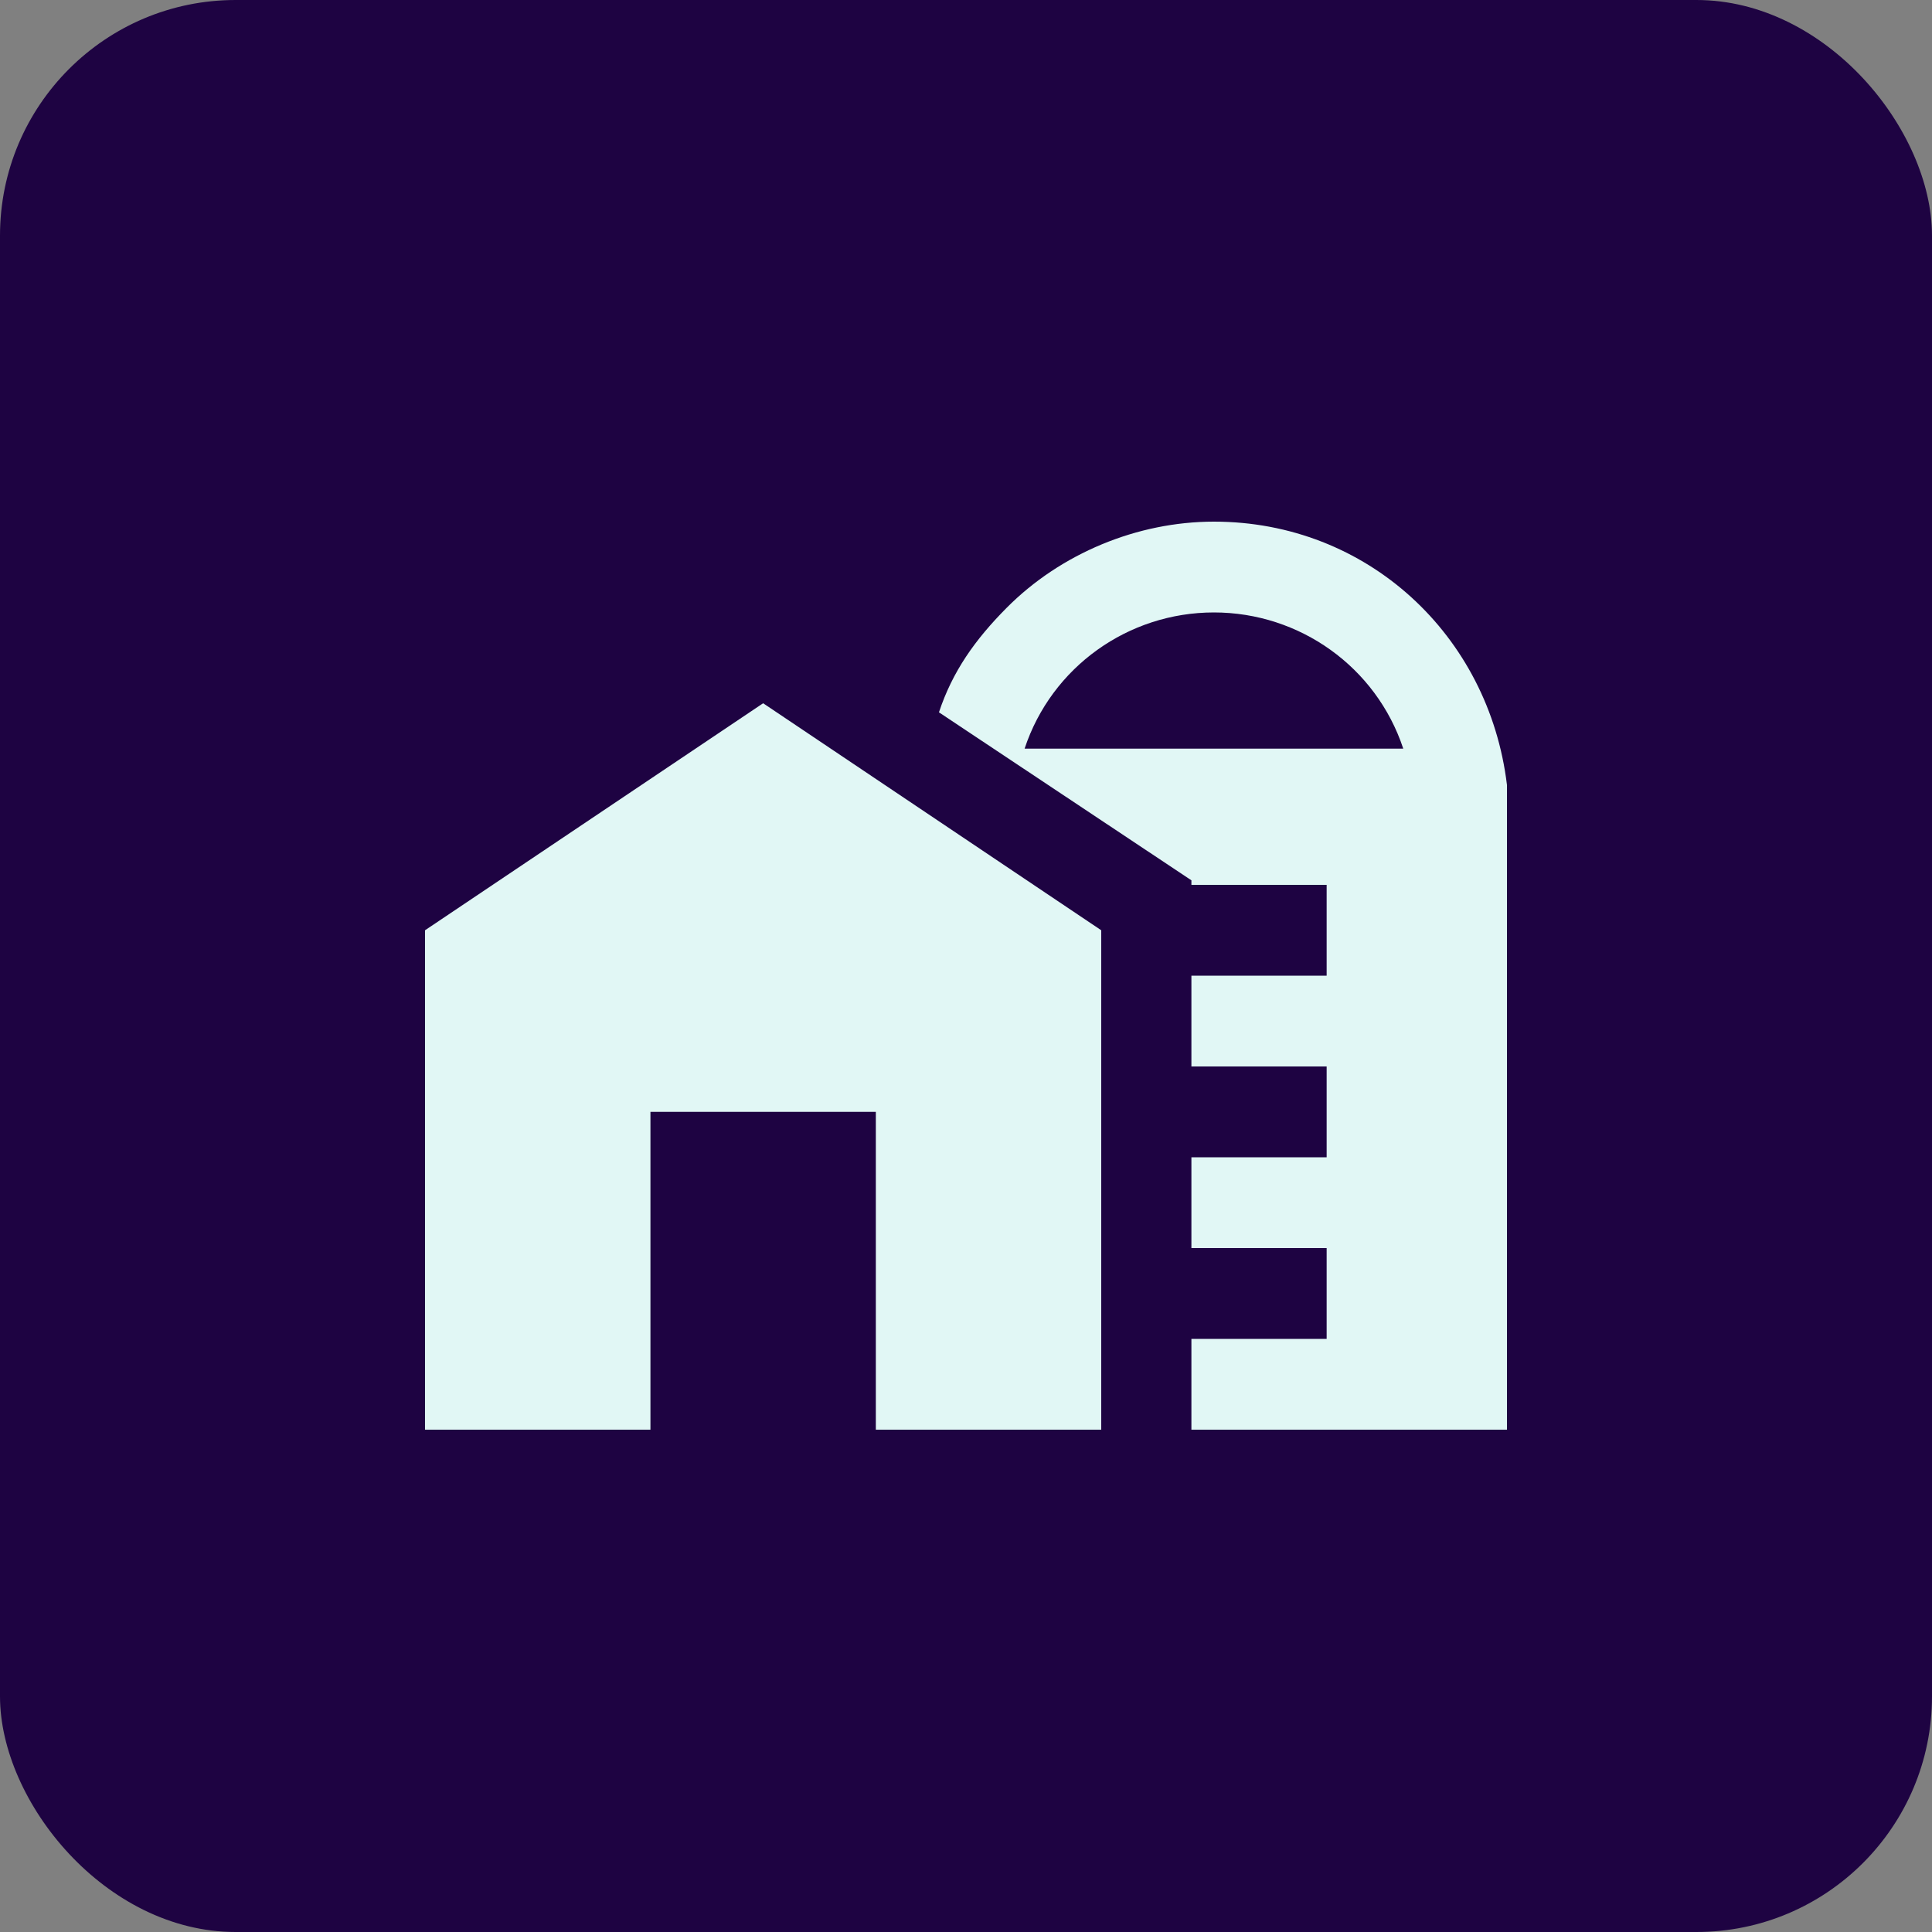 <svg width="82" height="82" viewBox="0 0 82 82" fill="none" xmlns="http://www.w3.org/2000/svg">
<rect x="0" y="0" width="82" height="82" fill="#808080" stroke="none"/>
<rect width="82" height="82" rx="10" fill="#1E0342"/>
<path d="M63.96 33.316C63.195 26.957 58.029 22.14 51.523 22.14C48.271 22.14 45.018 23.489 42.722 25.801C41.383 27.15 40.426 28.499 39.852 30.233L50.567 37.363V37.556H56.307V41.41H50.567V45.264H56.307V49.118H50.567V52.972H56.307V56.826H50.567V60.68H63.96V33.316ZM43.487 31.775C44.635 28.306 47.888 25.994 51.523 25.994C55.159 25.994 58.411 28.306 59.559 31.775H43.487ZM18.04 39.483V60.68H27.607V47.191H37.173V60.68H46.74V39.483L32.39 29.848L18.04 39.483Z" fill="#E1F7F5"/>
</svg>
